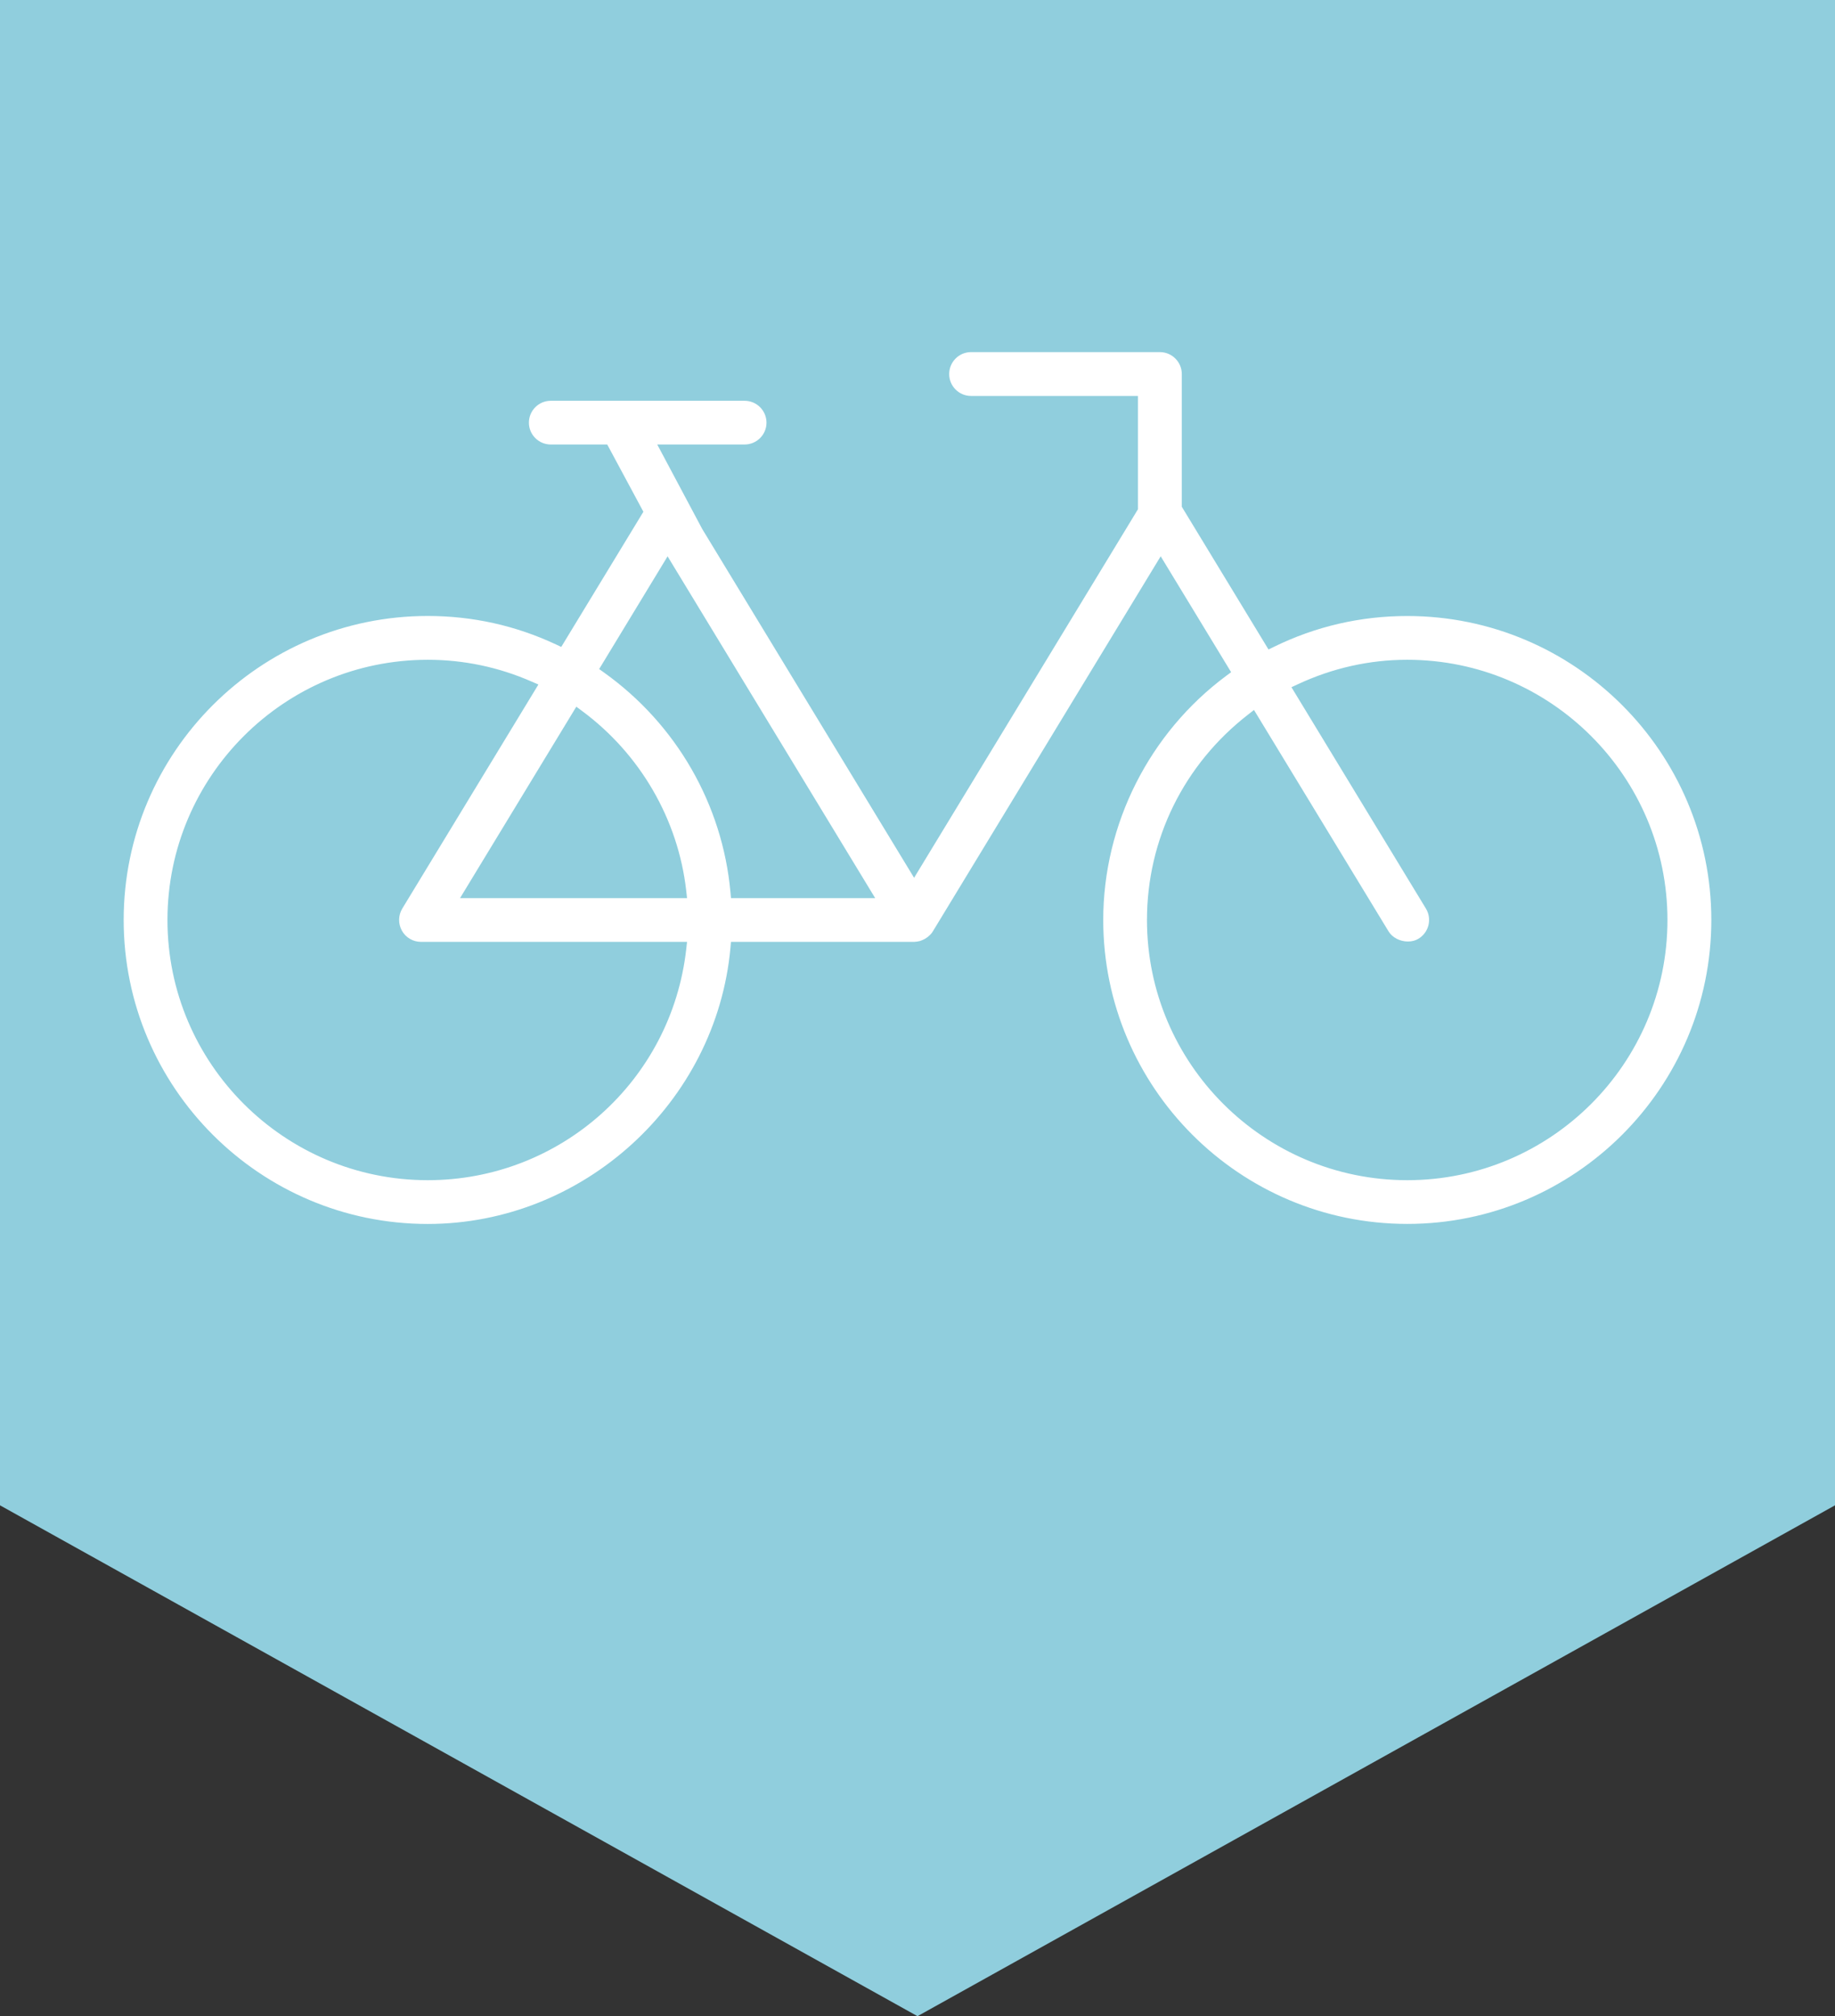 <?xml version="1.0" encoding="utf-8"?>
<!-- Generator: Adobe Illustrator 15.0.2, SVG Export Plug-In . SVG Version: 6.00 Build 0)  -->
<!DOCTYPE svg PUBLIC "-//W3C//DTD SVG 1.1//EN" "http://www.w3.org/Graphics/SVG/1.1/DTD/svg11.dtd">
<svg version="1.1" id="Layer_1" xmlns="http://www.w3.org/2000/svg" xmlns:xlink="http://www.w3.org/1999/xlink" x="0px" y="0px"
	 width="40.95px" height="45px" viewBox="50.066 49.848 40.95 45" enable-background="new 50.066 49.848 40.95 45"
	 xml:space="preserve">
<rect x="50.066" y="49.848" width="40.95" height="45" fill="#333333" stroke="none"/>
<polygon fill="#90CEDD" points="50.066,49.848 91.016,49.848 91.016,83.446 70.541,94.848 50.066,83.446 "/>
<path fill="#FFFFFF" d="M81.471,63.597c-1.042,0-2.043,0.231-2.976,0.688l-0.121,0.059l-1.935-3.186v-2.962
	c0-0.269-0.219-0.489-0.489-0.489h-4.215c-0.27,0-0.487,0.221-0.487,0.489c0,0.27,0.218,0.489,0.487,0.489h3.726v2.529l-4.996,8.226
	l-4.728-7.785l-1.004-1.886h1.949c0.27,0,0.489-0.219,0.489-0.487c0-0.271-0.22-0.489-0.489-0.489h-4.325
	c-0.269,0-0.488,0.219-0.488,0.489c0,0.269,0.22,0.487,0.488,0.487h1.26l0.807,1.501l-1.833,3.017l-0.119-0.056
	c-0.901-0.422-1.863-0.635-2.861-0.635c-3.741,0-6.785,3.043-6.785,6.785c0,3.741,3.044,6.785,6.785,6.785
	c3.473,0,6.439-2.707,6.756-6.163l0.011-0.133h4.093c0.046-0.003,0.084-0.009,0.128-0.02c0.041-0.015,0.07-0.027,0.103-0.045
	c0.051-0.03,0.076-0.05,0.098-0.071c0.048-0.045,0.068-0.072,0.085-0.101l5.083-8.369l1.572,2.587l-0.107,0.079
	c-1.721,1.279-2.747,3.316-2.747,5.45c0,3.741,3.043,6.785,6.785,6.785c3.741,0,6.785-3.044,6.785-6.785
	C88.255,66.64,85.211,63.597,81.471,63.597z M81.471,76.189c-3.203,0-5.809-2.604-5.809-5.807c0-1.802,0.824-3.474,2.26-4.588
	l0.128-0.1l3.002,4.94c0.084,0.139,0.255,0.228,0.433,0.228c0.089,0,0.171-0.021,0.237-0.063c0.231-0.14,0.305-0.441,0.165-0.672
	l-3.001-4.941l0.147-0.068c0.774-0.36,1.594-0.544,2.437-0.544c3.202,0,5.807,2.605,5.807,5.808
	C87.278,73.584,84.673,76.189,81.471,76.189z M63.055,65.716c1.299,0.961,2.146,2.424,2.325,4.014l0.018,0.164h-5.066l2.595-4.273
	L63.055,65.716z M59.612,76.189c-3.203,0-5.809-2.604-5.809-5.807c0-3.203,2.605-5.808,5.809-5.808c0.8,0,1.579,0.163,2.317,0.486
	l0.152,0.066l-3.038,5.001c-0.091,0.151-0.094,0.34-0.007,0.495c0.085,0.153,0.249,0.248,0.425,0.248h5.937l-0.018,0.163
	C65.049,73.973,62.569,76.189,59.612,76.189z M69.597,69.894h-3.218l-0.012-0.134c-0.179-1.961-1.208-3.748-2.821-4.901
	l-0.109-0.078l1.527-2.516L69.597,69.894z"/>
</svg>
